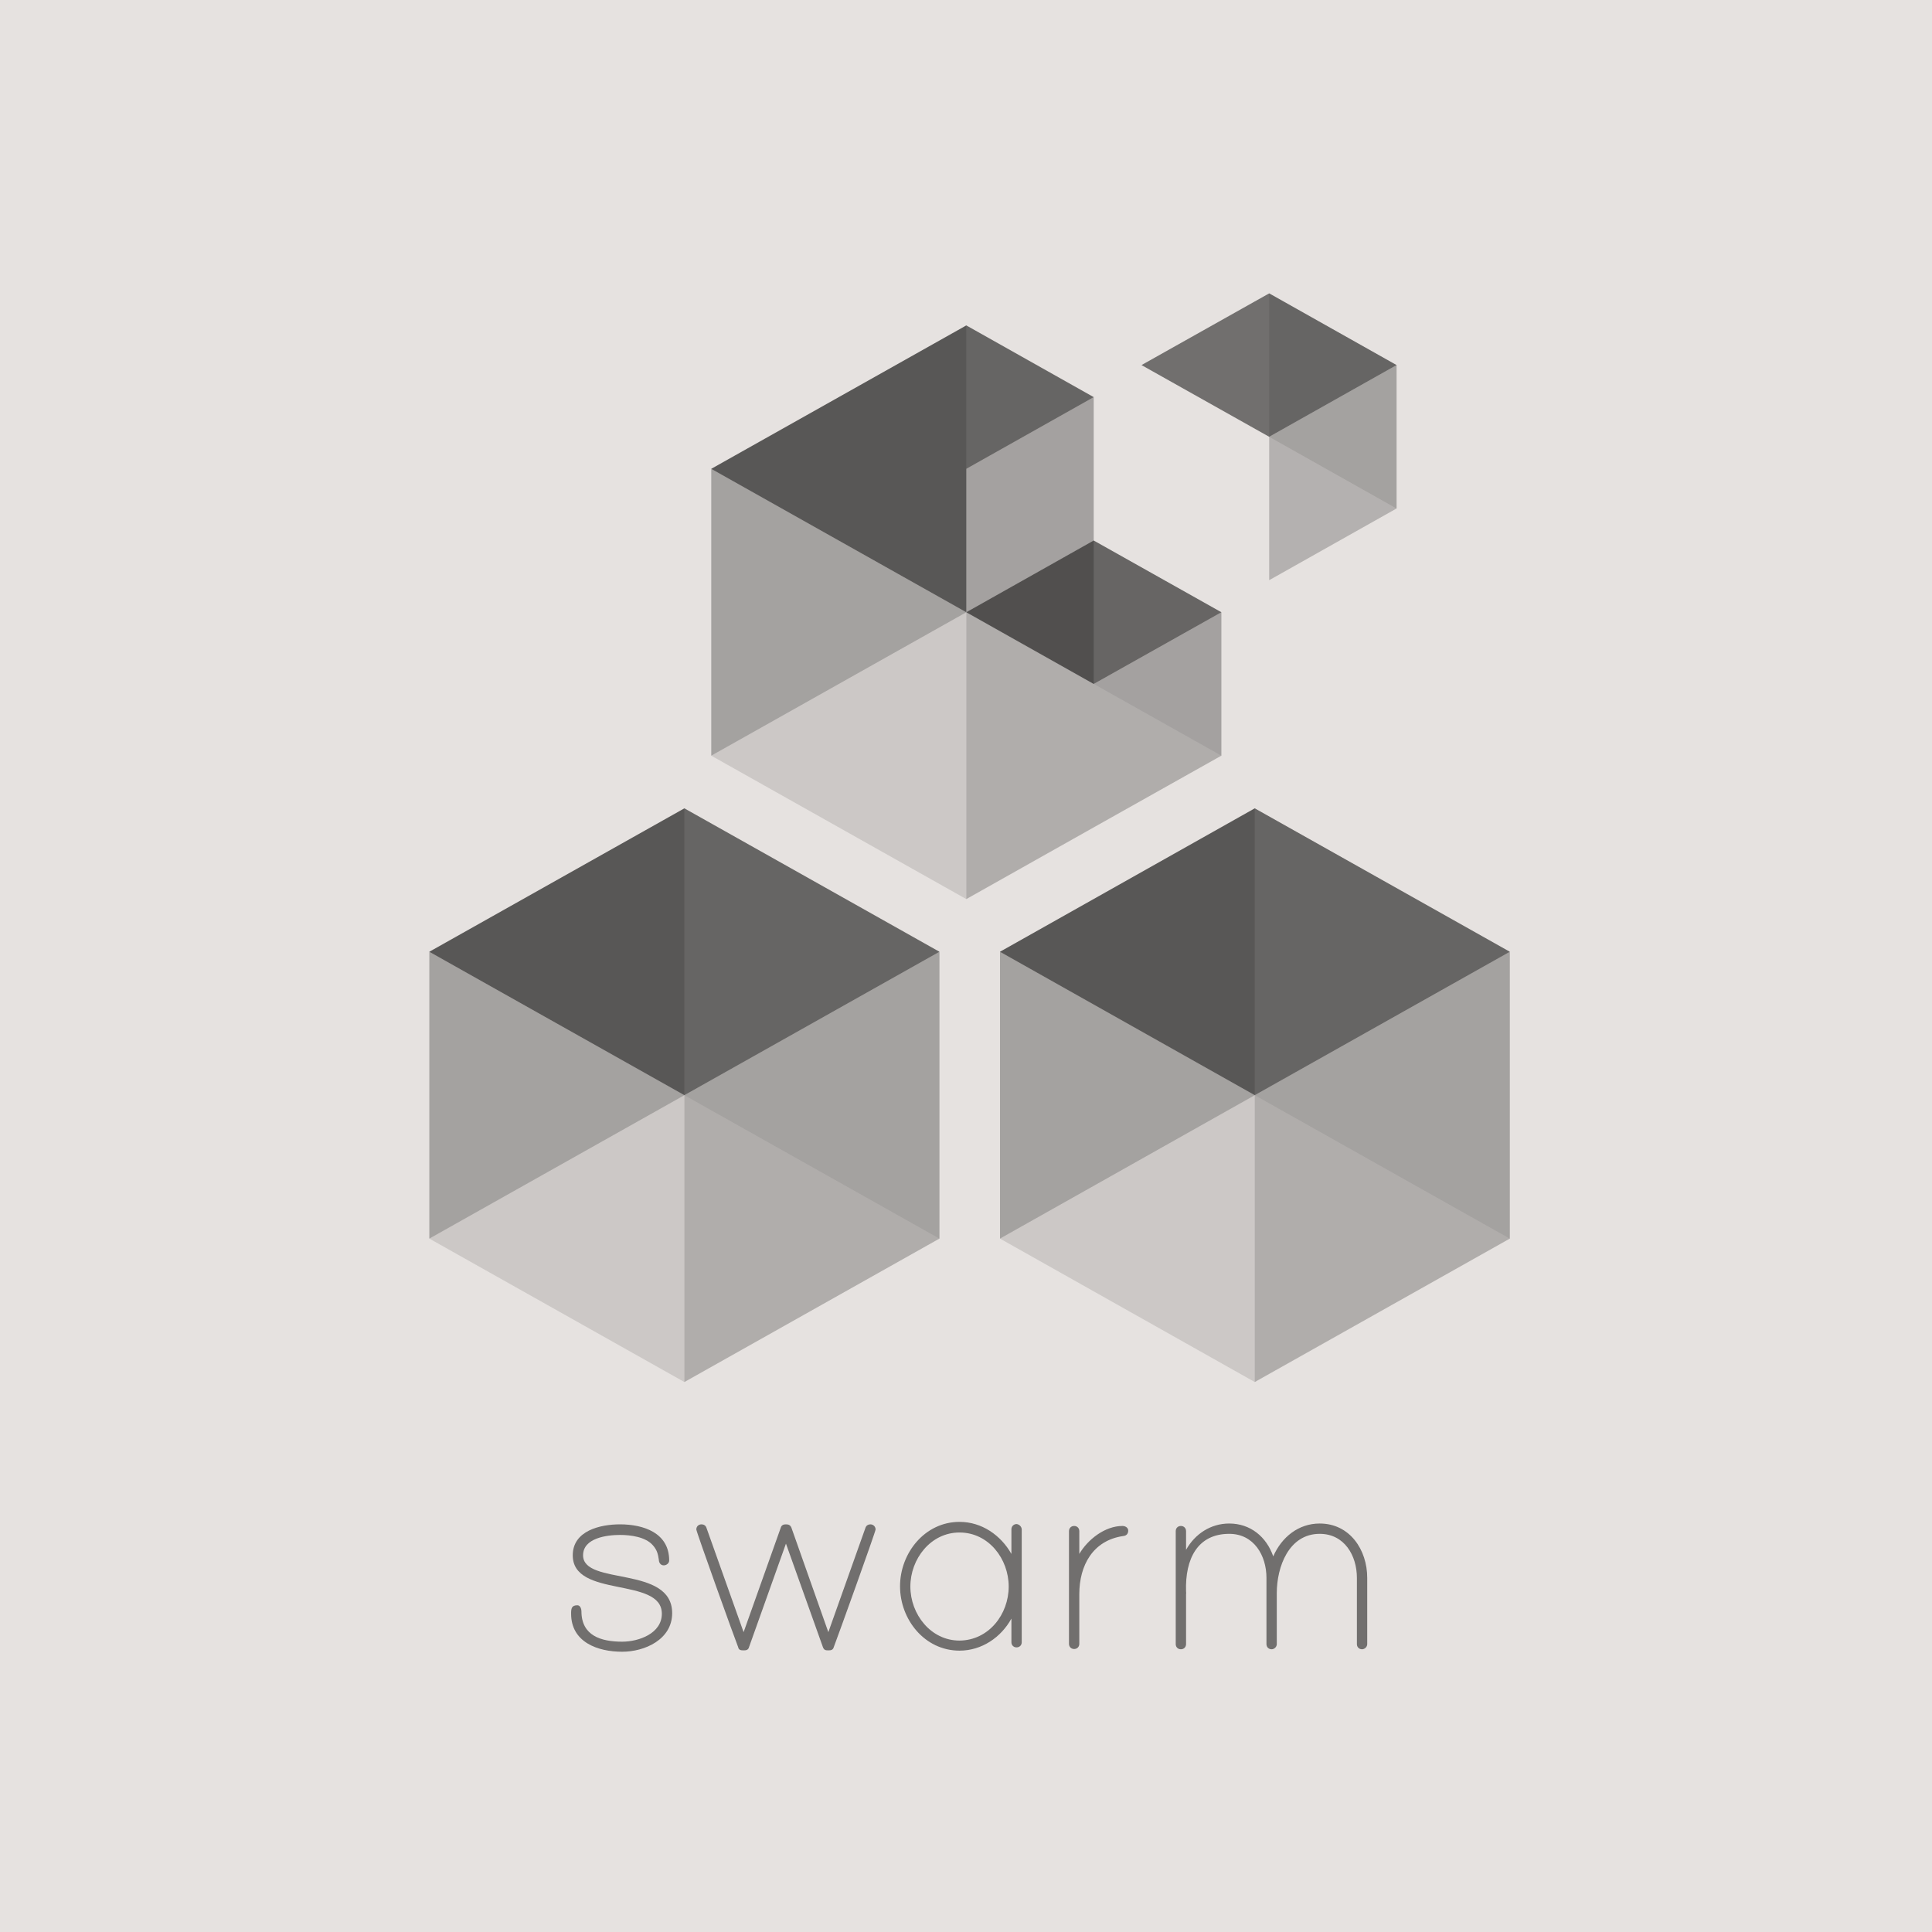 <svg width="79" height="79" viewBox="0 0 79 79" fill="none" xmlns="http://www.w3.org/2000/svg">
<rect width="79" height="79" fill="#E6E2E0"/>
<g opacity="0.45">
<g opacity="0.45">
<path opacity="0.45" d="M57.106 14.928V20.792L51.897 17.86V11.996L57.106 14.928Z" fill="black"/>
</g>
</g>
<g opacity="0.6">
<g opacity="0.6">
<path opacity="0.6" d="M51.897 17.86V23.724L57.106 20.792V14.928L51.897 17.86Z" fill="black"/>
</g>
</g>
<g opacity="0.3">
<g opacity="0.3">
<path opacity="0.3" d="M17.556 50.646L27.985 56.511L38.414 50.646L27.985 44.782L17.556 50.646Z" fill="black"/>
</g>
</g>
<g opacity="0.45">
<g opacity="0.45">
<path opacity="0.45" d="M27.985 44.782V56.511L17.556 50.646V38.918L27.985 44.782Z" fill="black"/>
</g>
</g>
<g opacity="0.45">
<g opacity="0.45">
<path opacity="0.45" d="M38.414 38.918V50.646L27.985 44.782V33.054L38.414 38.918Z" fill="black"/>
</g>
</g>
<g opacity="0.6">
<g opacity="0.6">
<path opacity="0.6" d="M27.985 44.782V56.511L38.414 50.646V38.918L27.985 44.782Z" fill="black"/>
</g>
</g>
<g opacity="0.6">
<g opacity="0.6">
<path opacity="0.6" d="M17.556 38.918V50.646L27.985 44.782V33.054L17.556 38.918Z" fill="black"/>
</g>
</g>
<g opacity="0.8">
<g opacity="0.8">
<path opacity="0.8" d="M39.513 25.035L44.722 27.967L49.942 25.035L44.722 22.102L39.513 25.035Z" fill="black"/>
</g>
</g>
<g opacity="0.8">
<g opacity="0.8">
<path opacity="0.8" d="M17.556 38.918L27.985 44.782L38.414 38.918L27.985 33.054L17.556 38.918Z" fill="black"/>
</g>
</g>
<g opacity="0.3">
<g opacity="0.3">
<path opacity="0.3" d="M40.89 50.646L51.308 56.511L61.737 50.646L51.308 44.782L40.89 50.646Z" fill="black"/>
</g>
</g>
<g opacity="0.45">
<g opacity="0.45">
<path opacity="0.45" d="M51.308 44.782V56.511L40.89 50.646V38.918L51.308 44.782Z" fill="black"/>
</g>
</g>
<g opacity="0.45">
<g opacity="0.45">
<path opacity="0.45" d="M61.737 38.918V50.646L51.308 44.782V33.054L61.737 38.918Z" fill="black"/>
</g>
</g>
<g opacity="0.6">
<g opacity="0.6">
<path opacity="0.6" d="M51.308 44.782V56.511L61.737 50.646V38.918L51.308 44.782Z" fill="black"/>
</g>
</g>
<g opacity="0.6">
<g opacity="0.6">
<path opacity="0.6" d="M40.89 38.918V50.646L51.308 44.782V33.054L40.89 38.918Z" fill="black"/>
</g>
</g>
<g opacity="0.8">
<g opacity="0.8">
<path opacity="0.8" d="M40.89 38.918L51.308 44.782L61.737 38.918L51.308 33.054L40.89 38.918Z" fill="black"/>
</g>
</g>
<g opacity="0.6">
<g opacity="0.6">
<path opacity="0.6" d="M39.513 19.171V25.035L44.722 22.103V16.239L39.513 19.171Z" fill="black"/>
</g>
</g>
<g opacity="0.3">
<g opacity="0.3">
<path opacity="0.3" d="M29.084 30.899L39.513 36.764L49.942 30.899L39.513 25.035L29.084 30.899Z" fill="black"/>
</g>
</g>
<g opacity="0.45">
<g opacity="0.45">
<path opacity="0.45" d="M39.513 25.035V36.764L29.084 30.899V19.171L39.513 25.035Z" fill="black"/>
</g>
</g>
<g opacity="0.6">
<g opacity="0.6">
<path opacity="0.6" d="M29.084 19.171V30.899L39.513 25.035V13.307L29.084 19.171Z" fill="black"/>
</g>
</g>
<g opacity="0.6">
<g opacity="0.6">
<path opacity="0.6" d="M44.722 27.967V22.102L39.513 25.035V30.899V36.763L44.722 33.831L49.942 30.899V25.035L44.722 27.967Z" fill="black"/>
</g>
</g>
<g opacity="0.45">
<g opacity="0.45">
<path opacity="0.45" d="M44.722 16.239L39.513 13.307V25.035L49.942 30.899V25.035L44.722 22.103V16.239Z" fill="black"/>
</g>
</g>
<g opacity="0.8">
<g opacity="0.8">
<path opacity="0.8" d="M39.513 13.307L44.722 16.239L39.513 19.171V25.035L29.084 19.171L39.513 13.307Z" fill="black"/>
</g>
</g>
<g opacity="0.8">
<g opacity="0.8">
<path opacity="0.8" d="M46.677 14.928L51.897 17.86L57.106 14.928L51.897 11.996L46.677 14.928Z" fill="black"/>
</g>
</g>
<g opacity="0.8">
<g opacity="0.8">
<path opacity="0.8" d="M27.485 65.962C27.485 67.04 26.363 67.54 25.441 67.54C24.442 67.54 23.353 67.151 23.353 65.985C23.353 65.785 23.364 65.64 23.609 65.64C23.731 65.64 23.775 65.796 23.775 65.885C23.775 66.884 24.575 67.129 25.441 67.129C26.119 67.129 27.063 66.795 27.063 65.985C27.063 64.463 23.42 65.363 23.42 63.597C23.42 62.586 24.553 62.331 25.352 62.331C26.308 62.331 27.363 62.675 27.363 63.808C27.363 63.93 27.241 64.008 27.141 64.008C27.007 64.008 26.941 63.886 26.941 63.785C26.907 63.541 26.863 63.375 26.696 63.186C26.396 62.842 25.786 62.764 25.352 62.764C24.819 62.764 23.842 62.886 23.842 63.597C23.842 64.852 27.485 63.996 27.485 65.962Z" fill="black"/>
<path opacity="0.8" d="M35.803 62.542C35.803 62.63 34.248 66.951 34.093 67.351C34.06 67.473 33.971 67.484 33.871 67.484C33.76 67.484 33.693 67.473 33.649 67.351L32.138 63.119L30.628 67.351C30.595 67.473 30.506 67.484 30.406 67.484C30.295 67.484 30.206 67.473 30.183 67.351C30.028 66.962 28.473 62.63 28.473 62.542C28.473 62.419 28.562 62.331 28.684 62.331C28.773 62.331 28.851 62.375 28.884 62.464L30.406 66.74L31.927 62.464C31.961 62.353 32.049 62.331 32.138 62.331C32.249 62.331 32.316 62.364 32.36 62.464L33.871 66.74L35.392 62.464C35.426 62.375 35.504 62.331 35.592 62.331C35.703 62.331 35.803 62.419 35.803 62.542Z" fill="black"/>
<path opacity="0.8" d="M41.779 62.541V67.151C41.779 67.273 41.69 67.362 41.568 67.362C41.446 67.362 41.357 67.273 41.357 67.151V66.184C40.935 66.951 40.146 67.495 39.235 67.495C37.814 67.495 36.803 66.229 36.803 64.863C36.803 63.508 37.814 62.23 39.235 62.23C40.146 62.23 40.923 62.775 41.357 63.541V62.53C41.357 62.419 41.446 62.319 41.568 62.319C41.69 62.33 41.779 62.441 41.779 62.541ZM41.246 64.874C41.246 63.741 40.424 62.664 39.235 62.664C38.058 62.664 37.225 63.741 37.225 64.874C37.225 66.007 38.058 67.084 39.235 67.084C40.435 67.073 41.246 66.007 41.246 64.874Z" fill="black"/>
<path opacity="0.8" d="M46.133 62.586C46.133 62.719 46.055 62.797 45.933 62.808C44.689 62.986 44.133 64.007 44.133 65.185V67.217C44.133 67.339 44.045 67.428 43.922 67.428C43.8 67.428 43.711 67.339 43.711 67.217V62.608C43.711 62.486 43.8 62.397 43.922 62.397C44.045 62.397 44.133 62.486 44.133 62.608V63.541C44.478 62.952 45.178 62.397 45.899 62.397C46.011 62.397 46.133 62.464 46.133 62.586Z" fill="black"/>
<path opacity="0.8" d="M55.906 64.518V67.228C55.906 67.35 55.795 67.439 55.695 67.439C55.573 67.439 55.484 67.35 55.484 67.228V64.518C55.484 63.607 54.973 62.719 53.963 62.719C52.697 62.719 52.208 64.074 52.208 65.14V67.228C52.208 67.35 52.097 67.439 51.997 67.439C51.875 67.439 51.786 67.35 51.786 67.228V64.518C51.786 63.607 51.275 62.719 50.264 62.719C48.976 62.719 48.454 63.73 48.498 65.073C48.498 65.107 48.509 65.162 48.498 65.185V67.228C48.498 67.35 48.409 67.439 48.287 67.439C48.165 67.439 48.076 67.35 48.076 67.228V62.608C48.076 62.486 48.165 62.397 48.287 62.397C48.409 62.397 48.498 62.486 48.498 62.608V63.374C48.865 62.719 49.509 62.297 50.264 62.297C51.13 62.297 51.786 62.841 52.063 63.641C52.408 62.852 53.096 62.297 53.963 62.297C55.195 62.297 55.906 63.374 55.906 64.518Z" fill="black"/>
</g>
</g>
</svg>
